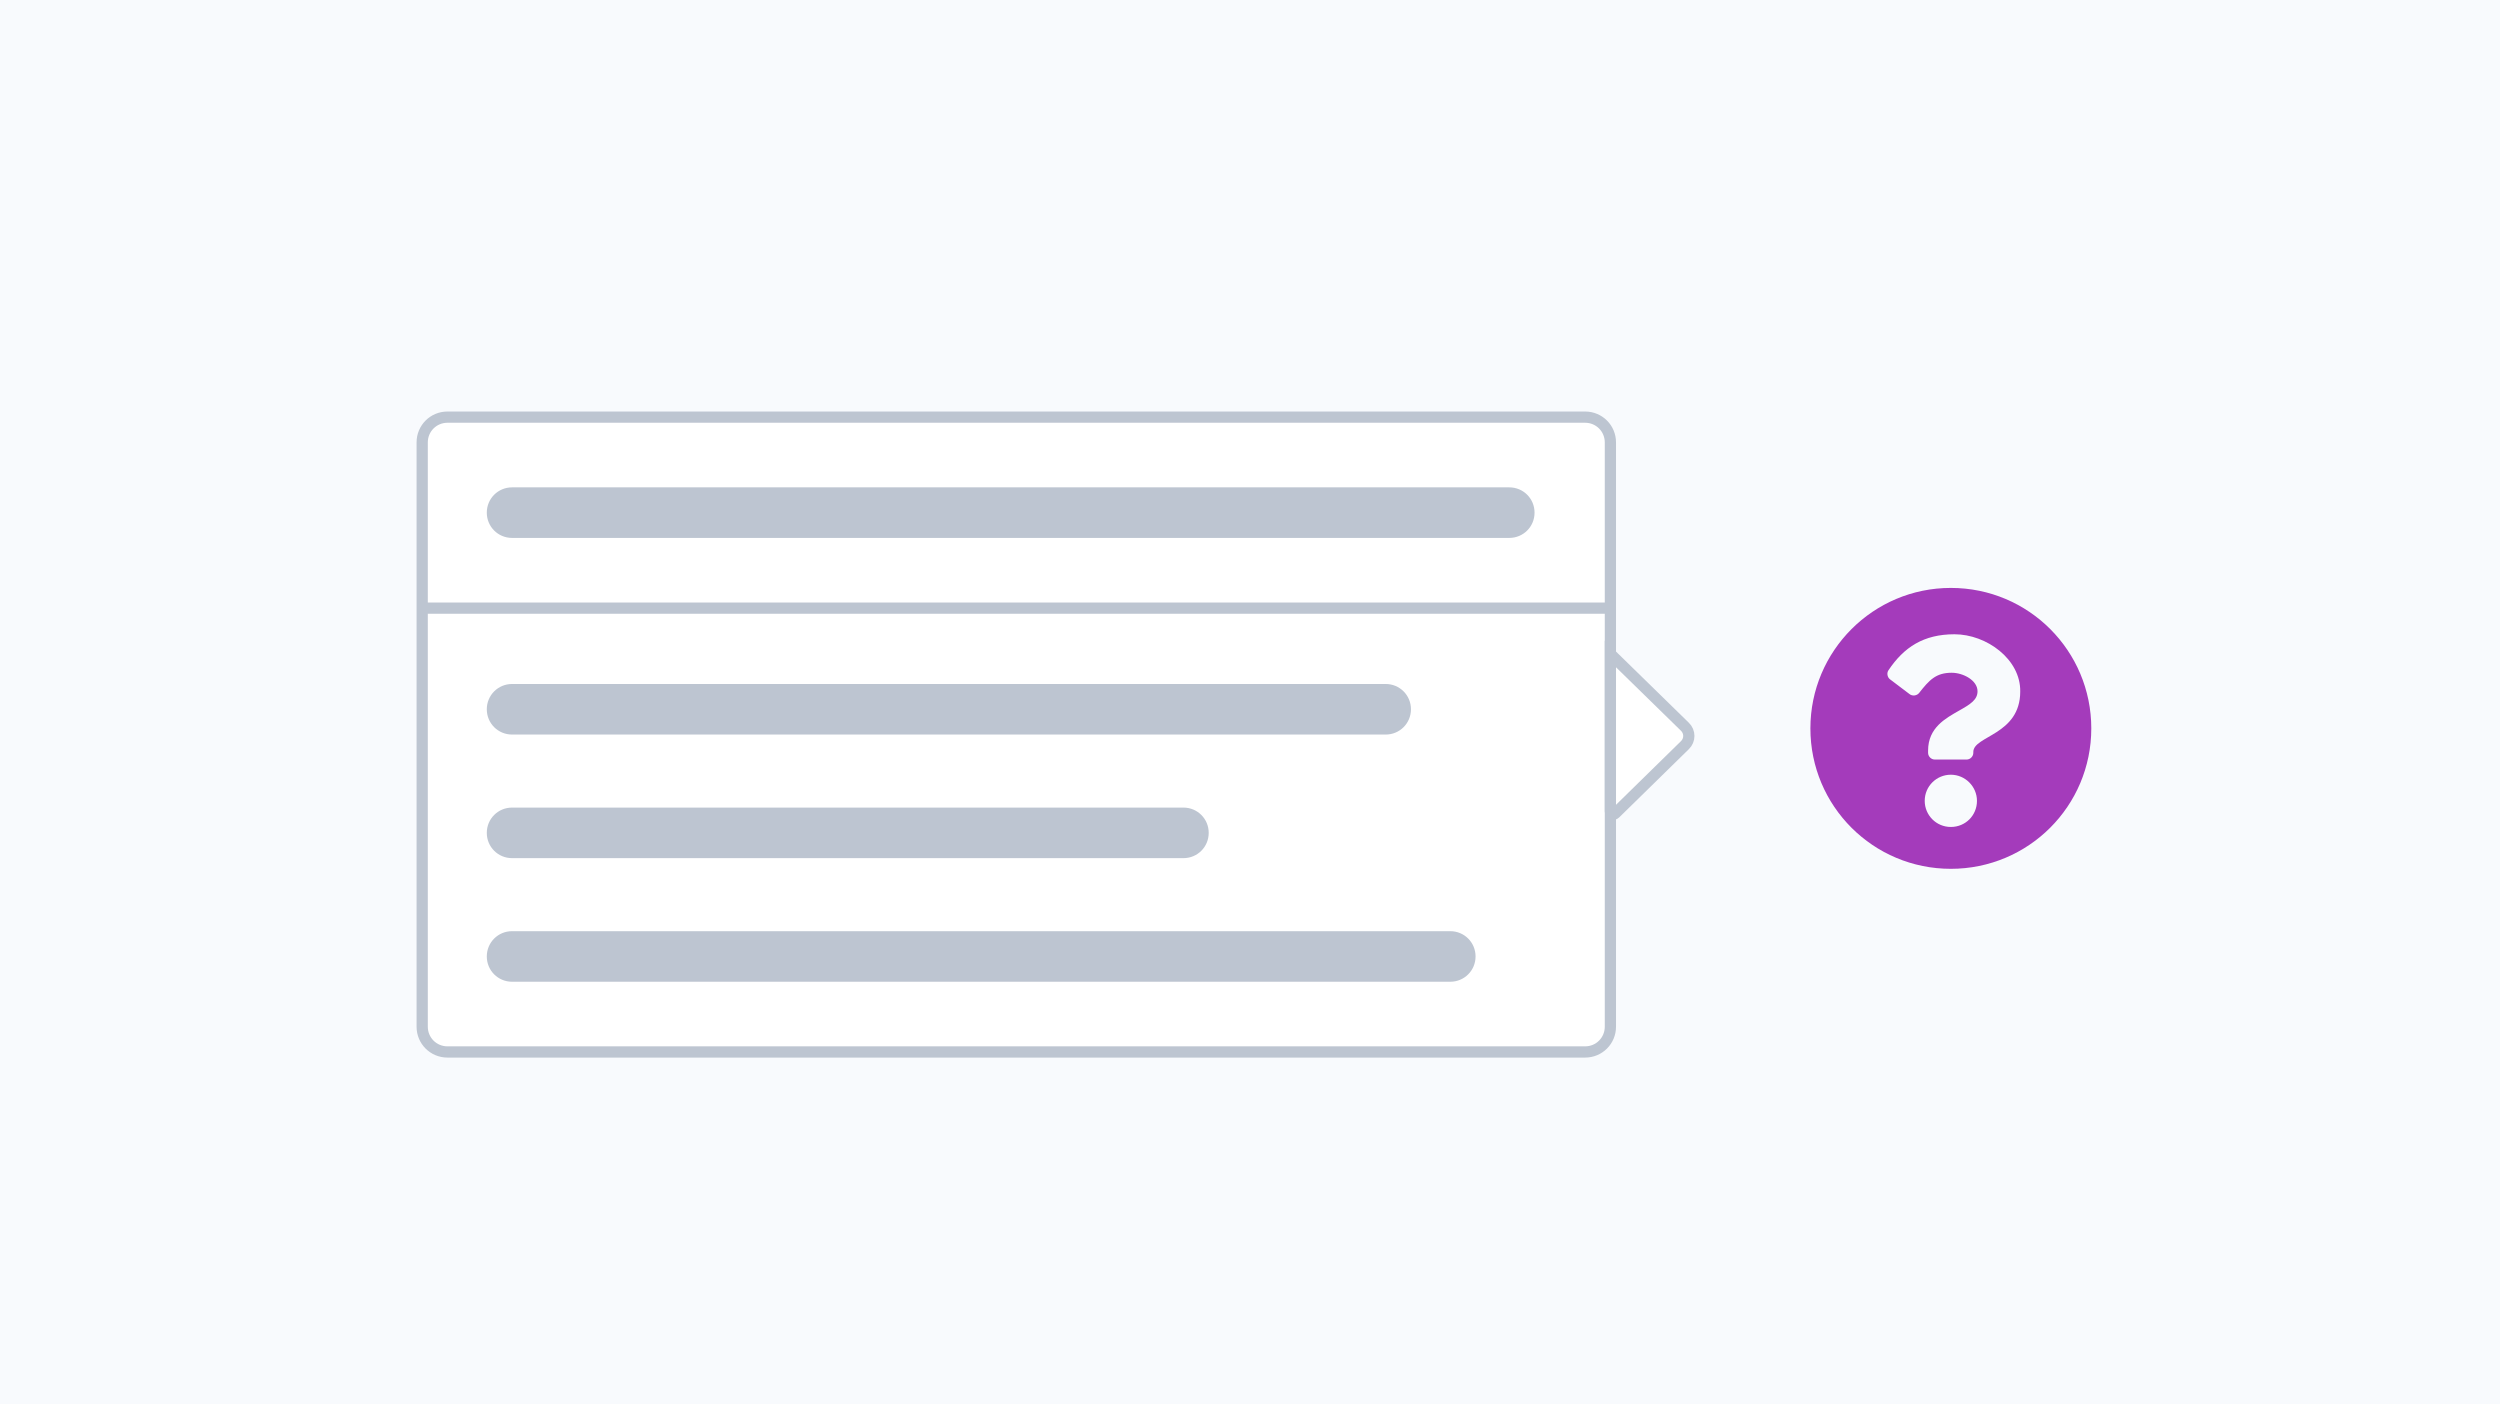 <svg width="890" height="500" viewBox="0 0 890 500" fill="none" xmlns="http://www.w3.org/2000/svg">
<path d="M890 0H0V500H890V0Z" fill="#F8FAFD"/>
<path d="M744.5 259.3C744.5 287 722.1 309.3 694.5 309.3C666.9 309.3 644.5 287 644.5 259.3C644.5 231.7 666.9 209.3 694.5 209.3C722.2 209.3 744.5 231.7 744.5 259.3ZM695.8 225.8C684.8 225.8 677.8 230.4 672.3 238.6C671.6 239.6 671.9 241.1 672.8 241.8L679.8 247.1C680.8 247.9 682.4 247.7 683.2 246.7C686.8 242.1 689.2 239.5 694.8 239.5C698.9 239.5 704 242.2 704 246.1C704 249.1 701.5 250.7 697.4 253C692.7 255.7 686.4 259 686.4 267.2V268C686.4 269.3 687.5 270.4 688.8 270.4H700.1C701.4 270.4 702.5 269.3 702.5 268V267.7C702.5 261.9 719.2 261.7 719.2 246.2C719.4 234.7 707.2 225.8 695.8 225.8ZM694.5 275.8C689.4 275.8 685.2 279.9 685.2 285.1C685.2 290.2 689.3 294.4 694.5 294.4C699.7 294.4 703.8 290.3 703.8 285.1C703.8 280 699.6 275.8 694.5 275.8Z" fill="#A43BBB"/>
<path d="M573.3 157.5V365.5C573.3 370.5 569.3 374.5 564.3 374.5H159.3C154.3 374.5 150.3 370.5 150.3 365.5V157.5C150.3 152.5 154.3 148.5 159.3 148.5H564.3C569.3 148.5 573.3 152.5 573.3 157.5Z" fill="white" stroke="#BDC5D1" stroke-width="4"/>
<path d="M149.5 216.5H572.3" stroke="#BDC5D1" stroke-width="4"/>
<path d="M546.3 182.5C546.3 187.5 542.3 191.5 537.3 191.5H182.3C177.3 191.5 173.3 187.5 173.3 182.5C173.3 177.5 177.3 173.5 182.3 173.5H537.3C542.3 173.5 546.3 177.5 546.3 182.5Z" fill="#BDC5D1"/>
<path d="M502.3 252.5C502.3 257.5 498.3 261.5 493.3 261.5H182.3C177.3 261.5 173.3 257.5 173.3 252.5C173.3 247.5 177.3 243.5 182.3 243.5H493.3C498.3 243.5 502.3 247.5 502.3 252.5Z" fill="#BDC5D1"/>
<path d="M430.3 296.5C430.3 301.5 426.3 305.5 421.3 305.5H182.3C177.3 305.5 173.3 301.5 173.3 296.5C173.3 291.5 177.3 287.5 182.3 287.5H421.3C426.3 287.5 430.3 291.5 430.3 296.5Z" fill="#BDC5D1"/>
<path d="M525.3 340.5C525.3 345.5 521.3 349.5 516.3 349.5H182.3C177.3 349.5 173.3 345.5 173.3 340.5C173.3 335.5 177.3 331.5 182.3 331.5H516.3C521.3 331.5 525.3 335.5 525.3 340.5Z" fill="#BDC5D1"/>
<path d="M599.8 265.3L575 289.6C574.4 290.2 573.3 289.8 573.3 288.9V232.8L599.8 258.7C601.7 260.5 601.7 263.5 599.8 265.3Z" fill="white" stroke="#BDC5D1" stroke-width="4"/>
</svg>
